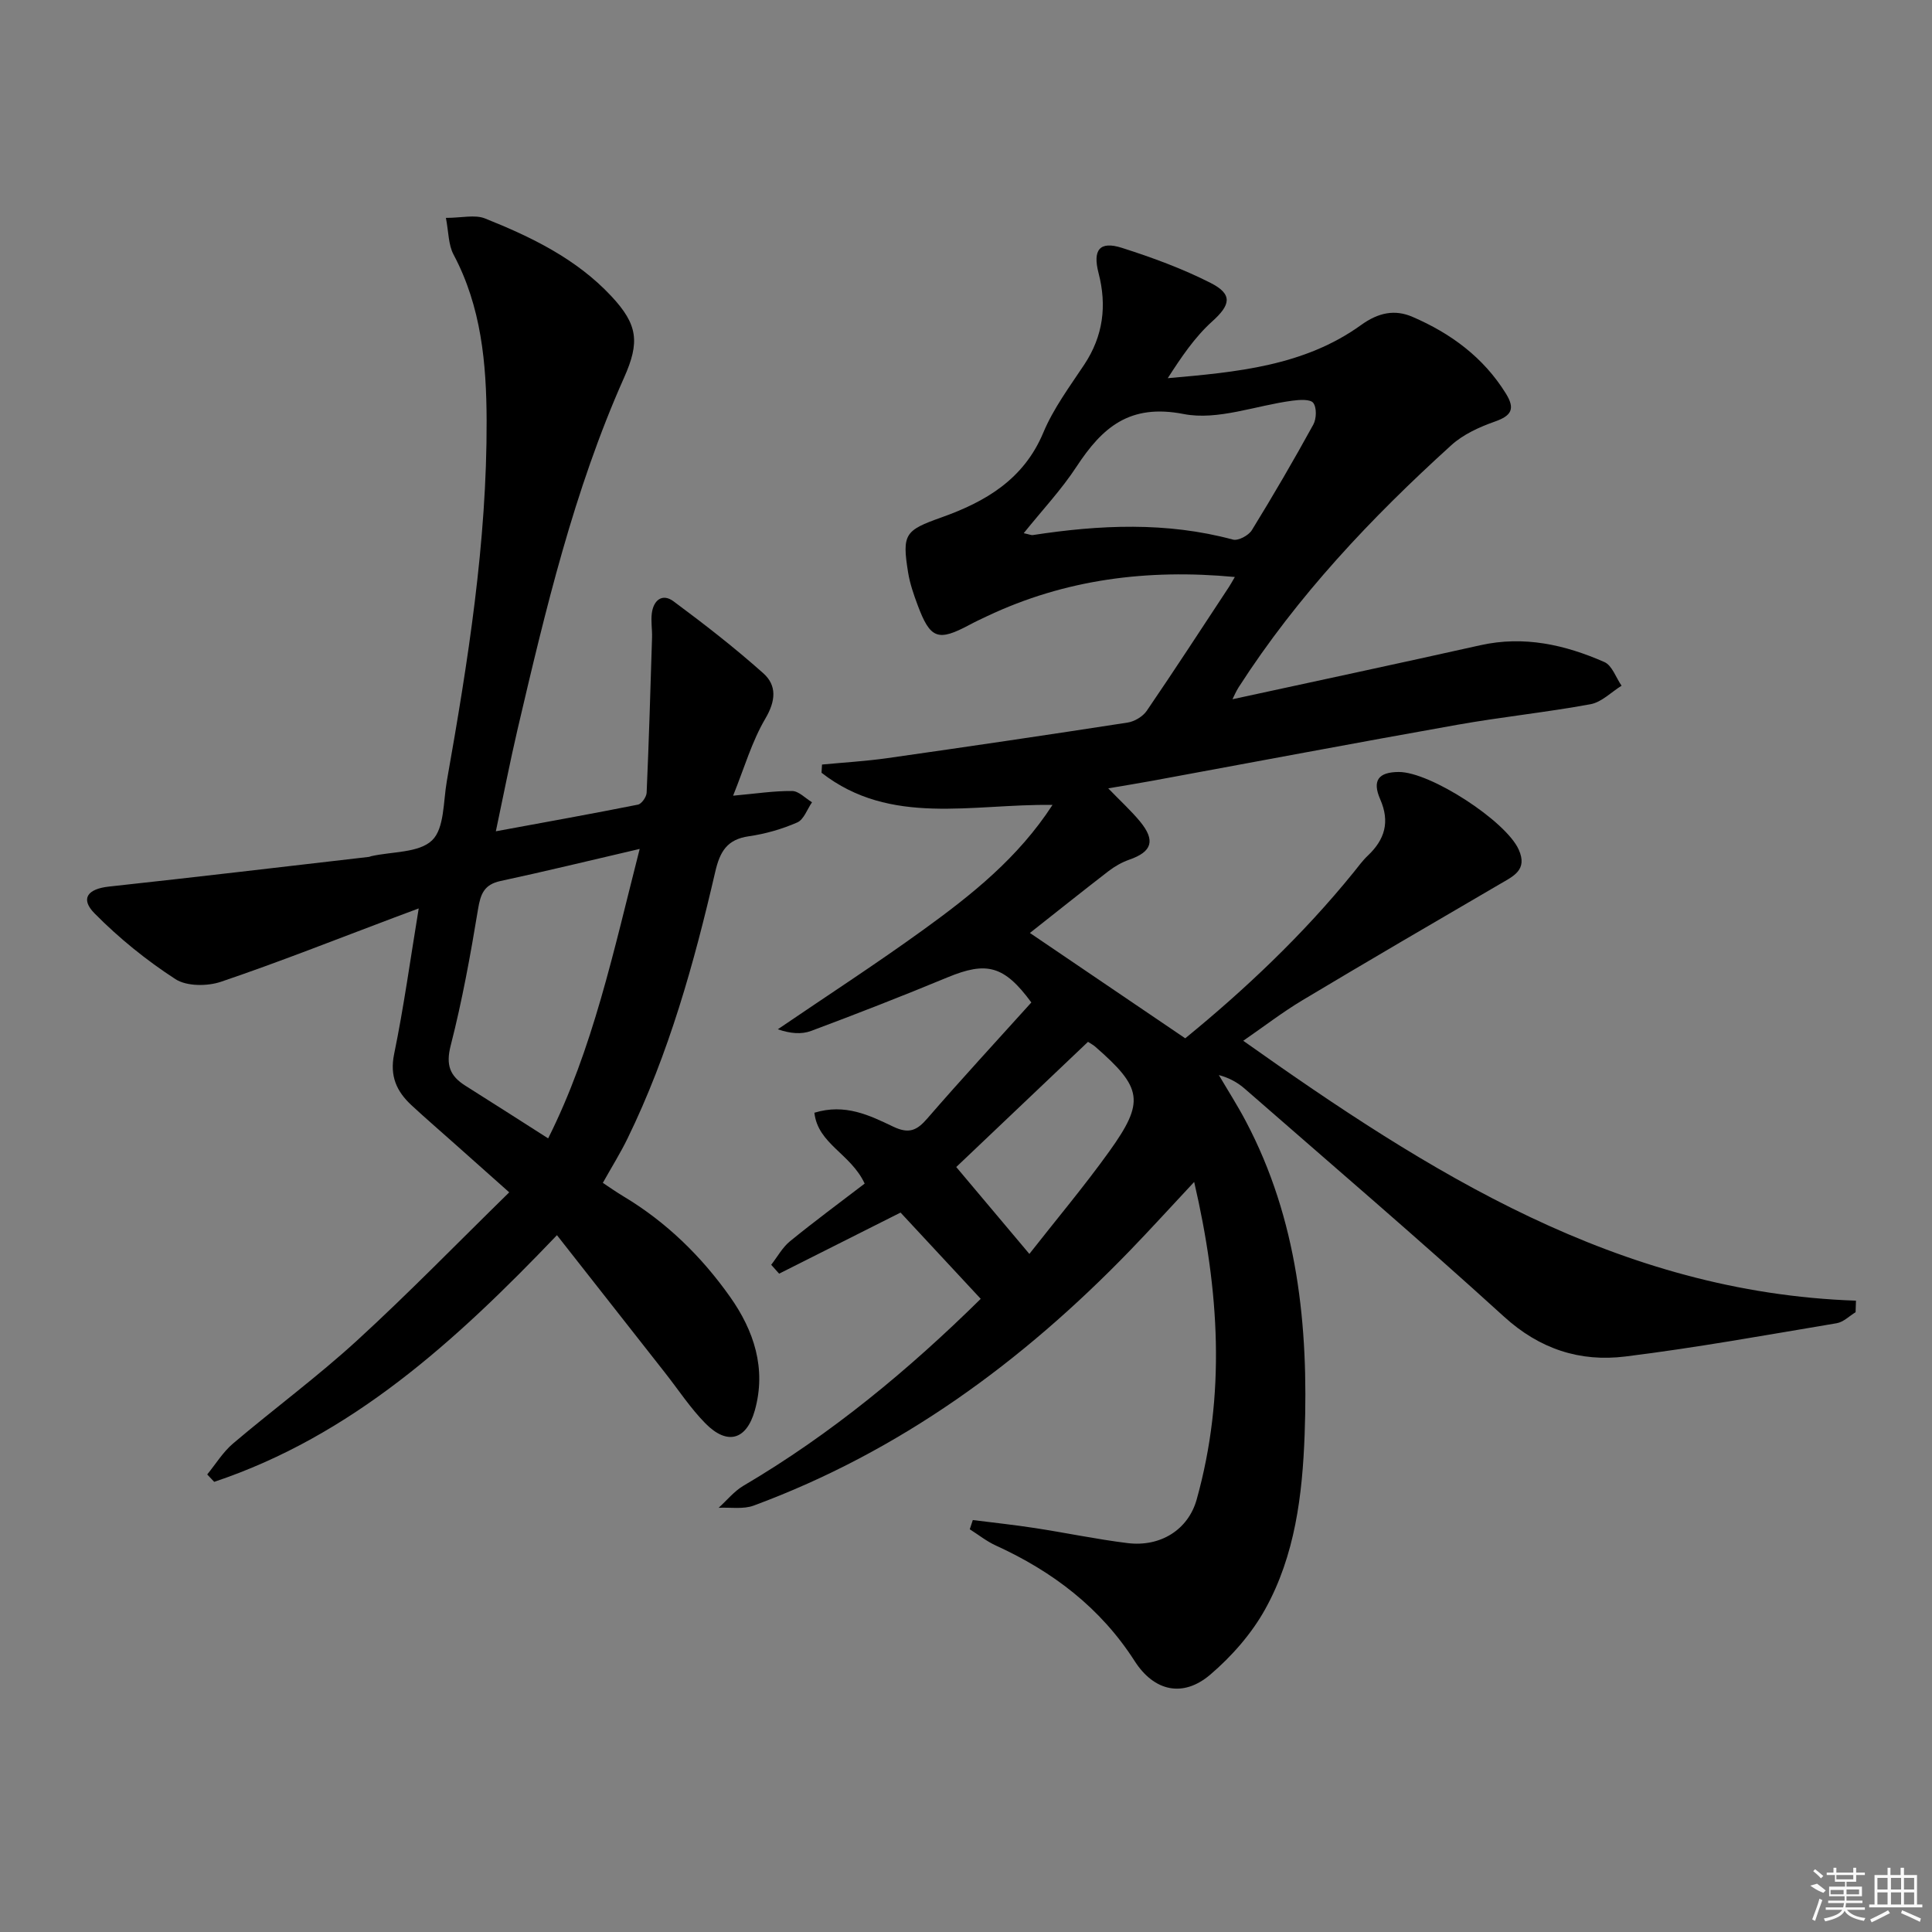 <svg enable-background="new 0 0 400 400" viewBox="0 0 400 400" xmlns="http://www.w3.org/2000/svg"><rect x="0" y="0" width="400" height="400" fill="#808080" stroke="none"/><path d="m203.05 268.91c-5.96-6.41-11.46-12.33-16.6-17.86-8.75 4.4-16.94 8.53-25.14 12.65-.55-.61-1.09-1.23-1.64-1.84 1.28-1.64 2.32-3.59 3.89-4.87 5.09-4.15 10.38-8.05 15.46-11.94-2.87-6.2-9.69-8.19-10.41-14.67 6.37-1.96 11.44.55 16.3 2.87 3.25 1.55 4.89.85 7.07-1.67 7.06-8.16 14.39-16.08 21.55-24.03-5.63-7.66-9.26-8.55-17.35-5.2-9.34 3.87-18.77 7.55-28.24 11.09-2 .75-4.36.55-6.9-.34 10.07-6.86 20.31-13.5 30.18-20.64 9.95-7.2 19.58-14.85 26.69-25.81-16.6-.25-33.55 4.47-47.82-6.66.03-.57.07-1.13.1-1.7 4.52-.43 9.07-.69 13.56-1.33 16.59-2.36 33.16-4.8 49.71-7.36 1.43-.22 3.15-1.25 3.96-2.43 5.78-8.47 11.37-17.07 17.01-25.63.34-.51.62-1.05 1.23-2.08-18.16-1.7-35.15.48-51.31 8.12-1.2.57-2.41 1.13-3.58 1.76-6.59 3.53-8.17 2.96-10.8-4.11-.81-2.17-1.58-4.4-1.95-6.67-1.3-8.02-.65-8.75 6.88-11.43 9.13-3.25 17.05-7.86 21.11-17.57 2.09-5 5.45-9.51 8.48-14.08 3.92-5.92 4.71-12.21 2.95-18.96-1.24-4.8.23-6.67 4.82-5.21 6.28 2 12.55 4.3 18.41 7.28 4.65 2.37 4.06 4.58.3 7.96-3.62 3.26-6.42 7.43-9.2 11.75 14.19-1.25 28.21-2.49 40.03-11.01 3.59-2.59 6.99-3.27 10.64-1.69 7.92 3.41 14.7 8.38 19.35 15.9 1.95 3.15 1.15 4.57-2.29 5.78-3.2 1.13-6.56 2.65-9.03 4.9-16.57 15.02-31.86 31.2-44.02 50.11-.58.91-1 1.93-1.28 2.48 17.08-3.71 34.22-7.36 51.31-11.18 9.04-2.02 17.52-.11 25.69 3.48 1.6.7 2.39 3.22 3.56 4.9-2.14 1.32-4.13 3.41-6.43 3.83-9.13 1.68-18.39 2.63-27.53 4.25-21.07 3.74-42.09 7.72-63.13 11.59-2.76.51-5.52.95-9.19 1.58 2.54 2.63 4.72 4.61 6.58 6.86 3.25 3.95 2.48 6.27-2.21 7.9-1.52.53-3.01 1.38-4.29 2.36-5.64 4.35-11.2 8.8-16.3 12.82 10.35 7.02 20.95 14.21 32.16 21.81 12.08-9.86 24.29-21.3 34.89-34.4.94-1.16 1.82-2.39 2.9-3.41 3.53-3.33 4.63-6.99 2.58-11.67-1.71-3.9-.36-5.63 3.81-5.66 6.55-.04 22.21 10.15 24.86 16.06 1.91 4.24-1.11 5.51-3.92 7.16-13.63 7.95-27.26 15.9-40.79 24-4.23 2.53-8.16 5.57-12.32 8.43 38.46 27.25 77.58 52.12 126.86 53.81-.03.8-.05 1.59-.08 2.39-1.3.79-2.52 2.05-3.92 2.28-14.57 2.44-29.11 5.08-43.76 6.89-9.37 1.16-17.74-1.53-25.13-8.27-17.59-16.01-35.69-31.48-53.61-47.13-1.46-1.28-3.18-2.27-5.41-2.87 1.87 3.18 3.86 6.29 5.58 9.55 10.75 20.36 13 42.34 12.18 64.88-.46 12.55-1.99 25-8.14 36.11-2.82 5.1-6.94 9.79-11.39 13.59-5.67 4.84-11.65 3.45-15.66-2.8-7.07-11.04-16.98-18.56-28.75-23.93-1.91-.87-3.6-2.23-5.39-3.36.21-.64.42-1.27.63-1.91 4.29.54 8.6 1 12.88 1.66 6.39.98 12.74 2.32 19.15 3.11 6.84.85 12.58-2.79 14.32-9.03 6.05-21.66 4.7-43.27-.52-65.74-4.8 5.13-8.99 9.75-13.33 14.24-22.27 23.01-47.59 41.57-77.85 52.76-2.18.81-4.84.34-7.27.46 1.7-1.54 3.2-3.42 5.13-4.56 18.19-10.7 34.27-24.05 49.13-38.7zm8.9-158.52c1.25.27 1.58.44 1.88.39 13.87-2.13 27.69-2.77 41.45.94 1.08.29 3.23-.86 3.9-1.95 4.42-7.18 8.67-14.48 12.73-21.87.66-1.21.73-3.52-.02-4.49-.61-.8-2.87-.65-4.33-.45-7.54.99-15.45 4.14-22.49 2.76-11.21-2.19-16.85 2.77-22.19 10.9-3.12 4.77-7.09 8.99-10.93 13.77zm13.31 105.31c-9.19 8.73-18.39 17.47-27.28 25.92 5.12 6.08 9.88 11.74 15.14 17.99 5.57-7.11 11.34-13.97 16.55-21.23 7.4-10.32 6.86-13.16-2.94-21.7-.37-.33-.82-.55-1.47-.98z"/><path d="m92.32 45.11c3.28 0 6-.72 8.1.12 9.61 3.84 18.92 8.35 26.15 16.09 5.51 5.9 5.91 9.52 2.64 16.86-10.4 23.34-16.26 48.06-22.05 72.8-1.57 6.74-2.89 13.53-4.5 21.13 10.35-1.91 19.9-3.62 29.42-5.52.76-.15 1.76-1.59 1.8-2.47.47-10.71.79-21.43 1.12-32.15.05-1.66-.26-3.35-.05-4.98.34-2.72 2.17-4.22 4.5-2.49 6.37 4.72 12.66 9.61 18.58 14.89 2.83 2.52 2.6 5.71.42 9.4-2.79 4.74-4.35 10.21-6.67 15.95 4.68-.42 8.45-1.01 12.22-.97 1.38.01 2.75 1.51 4.12 2.33-1 1.44-1.69 3.58-3.06 4.18-3.16 1.38-6.6 2.37-10.02 2.86-4.53.65-5.99 3.18-6.96 7.37-4.38 18.93-9.59 37.63-18.15 55.19-1.45 2.98-3.22 5.81-5.12 9.2 1.38.91 2.82 1.93 4.33 2.83 8.85 5.31 16.09 12.4 22 20.75 4.96 7.01 7.56 14.86 5.14 23.52-1.73 6.17-5.71 7.27-10.21 2.72-3.13-3.17-5.61-6.98-8.38-10.5-7.37-9.39-14.75-18.77-22.38-28.49-21.08 22.06-42.56 41.57-70.96 51.07-.48-.51-.96-1.02-1.45-1.53 1.76-2.15 3.25-4.62 5.33-6.39 8.5-7.21 17.51-13.85 25.72-21.37 10.64-9.74 20.71-20.11 31.48-30.65-4.38-3.9-7.83-6.97-11.28-10.04-2.98-2.66-6.01-5.26-8.94-7.98-3.09-2.86-4.55-6.03-3.61-10.61 2-9.72 3.35-19.57 5.09-30.15-1.83.68-3.4 1.27-4.98 1.86-11.97 4.5-23.85 9.22-35.95 13.32-2.83.96-7.1.97-9.44-.54-6.01-3.9-11.71-8.51-16.74-13.61-3.02-3.06-1.43-5.07 2.95-5.55 17.97-1.95 35.91-4.08 53.86-6.15.16-.02.31-.11.48-.15 4.31-.97 9.87-.66 12.59-3.28 2.57-2.48 2.3-8.03 3.05-12.26 4.37-24.71 8.32-49.5 8.24-74.67-.04-11.8-1.1-23.55-6.85-34.35-1.08-2.03-1.01-4.66-1.58-7.59zm40.12 130.65c-10.42 2.42-19.58 4.66-28.8 6.64-3.41.73-4.15 2.68-4.67 5.85-1.56 9.47-3.28 18.94-5.66 28.22-1.04 4.04-.16 6.3 3.05 8.32 5.59 3.51 11.15 7.09 17.13 10.9 9.27-18.48 13.53-38.7 18.95-59.93z"/><g fill="#fafafa"><path d="m374.8 390.4 1.4-.4c.7.5 1.3 1 1.8 1.4l-.5.5c-1.5-.6-2.1-1.1-2.7-1.5zm1 7.3-.6-.3c.5-1.4 1.1-2.8 1.5-4.3.2.1.4.2.6.3-.5 1.3-1 2.8-1.5 4.3zm-.4-10.3.4-.4c.4.3 1 .8 1.7 1.4l-.5.5c-.4-.5-1-1-1.6-1.5zm2.5.3h1.7v-1h.6v1h3.5v-1h.6v1h1.8v.5h-1.8v1.4h-2v1h3.2v2h-3.2v.9h3.3v.5h-3.4c0 .3-.1.6-.1.9h4v.5h-3.7c.7.9 1.9 1.5 3.8 1.7-.1.2-.2.4-.3.6-2.1-.4-3.5-1.1-4-2.1-.4 1-1.8 1.7-4 2.2-.1-.2-.2-.4-.3-.6 2.1-.4 3.4-1 3.8-1.8h-3.4v-.5h3.6c.1-.3.1-.6.2-.9h-3.3v-.5h3.4c0-.3 0-.6 0-.9h-3.2v-2h3.3v-1h-2.1v-1.4h-1.7v-.5zm1.1 3.5v1h2.7c0-.3 0-.4 0-.4 0-.1 0-.2 0-.2 0-.1 0-.2 0-.3h-2.7zm1.2-3v.9h3.5v-.9zm4.7 3h-2.6v.6.4h2.6z"/><path d="m393.6 386.7h.6v1.5h2.7v6.1h1.1v.6h-11v-.6h1.1v-6.1h2.7v-1.5h.6v1.5h2.1v-1.5zm-2.7 8.8.4.6c-1.2.6-2.5 1.3-3.8 1.9-.1-.2-.2-.4-.3-.6 1.2-.6 2.5-1.2 3.7-1.9zm-2.2-6.7v2.4h2.1v-2.4zm0 3v2.5h2.1v-2.5zm2.8-3v2.4h2.1v-2.4zm0 3v2.5h2.1v-2.5zm6 6.1c-1.4-.7-2.7-1.3-3.9-1.8l.2-.6c1.5.6 2.7 1.2 3.9 1.7zm-1.2-9.1h-2.1v2.4h2.1zm-2.1 3v2.5h2.1v-2.5z"/></g></svg>